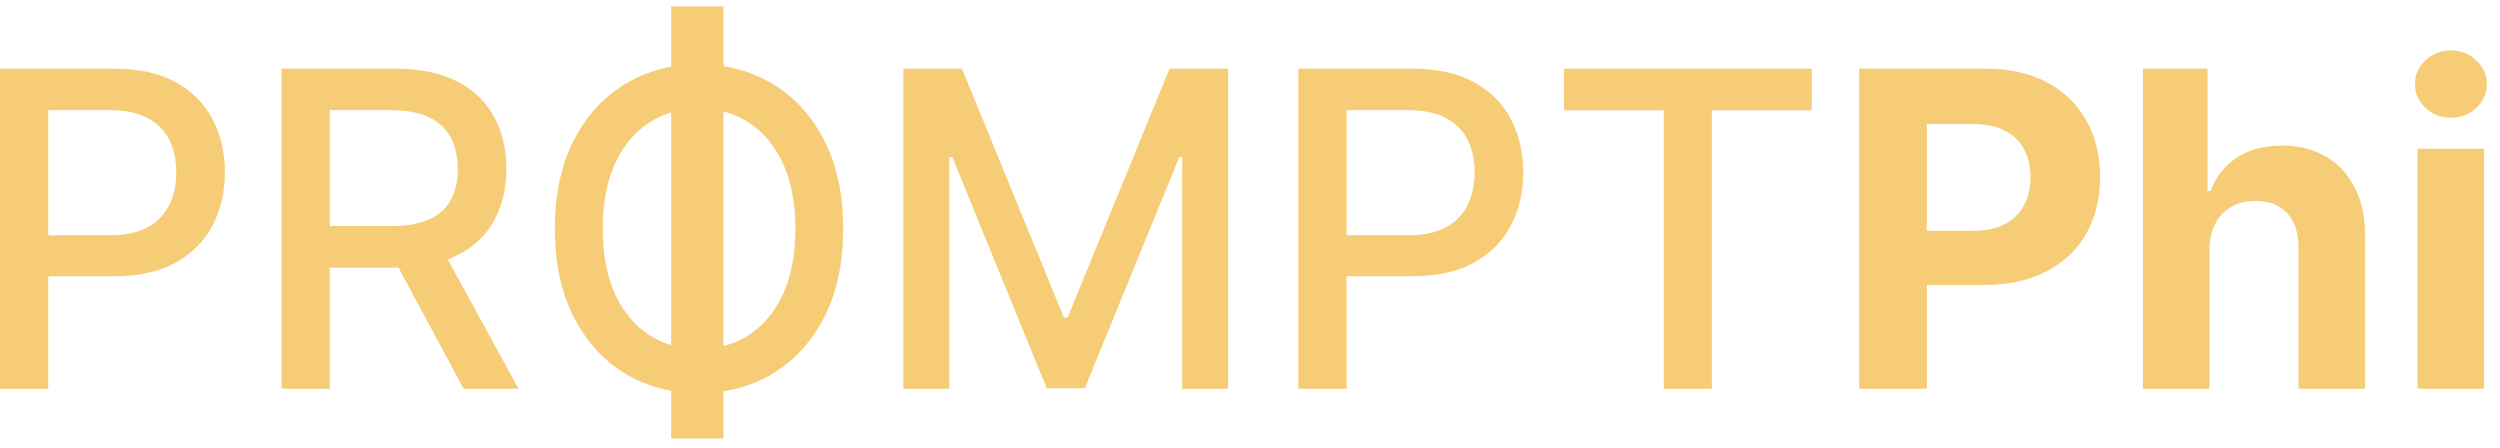 <svg width="184" height="33" viewBox="0 0 184 33" fill="none" xmlns="http://www.w3.org/2000/svg">
<path fill-rule="evenodd" clip-rule="evenodd" d="M53.246 4.869V0.471H49.395V4.912C48.167 5.133 47.032 5.561 45.989 6.195C44.394 7.161 43.136 8.549 42.216 10.358C41.296 12.161 40.836 14.319 40.836 16.834C40.836 19.342 41.296 21.5 42.216 23.31C43.136 25.12 44.394 26.512 45.989 27.485C47.032 28.114 48.167 28.538 49.395 28.758V32.273H53.246V28.801C54.568 28.596 55.783 28.158 56.893 27.485C58.496 26.512 59.757 25.124 60.678 23.322C61.598 21.512 62.058 19.349 62.058 16.834C62.058 14.319 61.598 12.161 60.678 10.358C59.757 8.549 58.496 7.161 56.893 6.195C55.783 5.517 54.568 5.075 53.246 4.869ZM49.395 8.272C48.838 8.441 48.312 8.685 47.818 9.001C46.752 9.676 45.909 10.673 45.288 11.992C44.674 13.303 44.367 14.917 44.367 16.834C44.367 18.751 44.674 20.369 45.288 21.688C45.909 23 46.752 23.996 47.818 24.679C48.312 24.992 48.838 25.232 49.395 25.4V8.272ZM53.246 25.471V8.2C53.897 8.37 54.507 8.637 55.076 9.001C56.15 9.676 56.993 10.673 57.606 11.992C58.228 13.303 58.538 14.917 58.538 16.834C58.538 18.751 58.228 20.369 57.606 21.688C56.993 23 56.15 23.996 55.076 24.679C54.507 25.039 53.897 25.303 53.246 25.471ZM177.926 10.945V28.613H182.826V10.945H177.926ZM178.513 7.943C179.034 8.426 179.659 8.668 180.388 8.668C181.116 8.668 181.737 8.426 182.251 7.943C182.773 7.452 183.033 6.866 183.033 6.183C183.033 5.508 182.773 4.929 182.251 4.446C181.737 3.956 181.116 3.71 180.388 3.71C179.659 3.71 179.034 3.956 178.513 4.446C177.999 4.929 177.742 5.508 177.742 6.183C177.742 6.866 177.999 7.452 178.513 7.943ZM0 28.613V5.056H8.397C10.229 5.056 11.748 5.39 12.952 6.057C14.155 6.724 15.056 7.636 15.655 8.794C16.253 9.944 16.552 11.24 16.552 12.682C16.552 14.131 16.249 15.435 15.643 16.593C15.045 17.743 14.14 18.655 12.929 19.33C11.725 19.997 10.21 20.331 8.385 20.331H3.554V28.613H0ZM8.063 17.317H3.554V8.104H8.017C9.198 8.104 10.149 8.3 10.87 8.691C11.598 9.082 12.131 9.622 12.469 10.312C12.806 11.003 12.975 11.793 12.975 12.682C12.975 13.572 12.806 14.365 12.469 15.063C12.131 15.761 11.602 16.313 10.881 16.719C10.16 17.118 9.221 17.317 8.063 17.317ZM20.718 28.613V5.056H29.115C30.94 5.056 32.455 5.37 33.659 5.999C34.87 6.628 35.775 7.498 36.373 8.61C36.971 9.714 37.27 10.991 37.27 12.44C37.27 13.882 36.968 15.151 36.362 16.248C35.764 17.337 34.859 18.184 33.647 18.79C33.426 18.901 33.195 19.002 32.954 19.092L38.167 28.613H34.119L29.333 19.697C29.257 19.698 29.181 19.698 29.104 19.698H24.273V28.613H20.718ZM28.782 16.639H24.273V8.104H28.736C29.909 8.104 30.856 8.28 31.577 8.633C32.305 8.978 32.838 9.477 33.175 10.129C33.521 10.78 33.693 11.551 33.693 12.44C33.693 13.322 33.524 14.078 33.187 14.706C32.85 15.335 32.317 15.814 31.588 16.144C30.867 16.474 29.932 16.639 28.782 16.639ZM66.489 5.056H70.802L78.302 23.368H78.578L86.078 5.056H90.391V28.613H87.009V11.566H86.791L83.317 20.072L79.843 28.578H77.037L70.089 11.555H69.871V28.613H66.489V5.056ZM95.558 5.056V28.613H99.112V20.331H103.943C105.769 20.331 107.283 19.997 108.487 19.33C109.698 18.655 110.603 17.743 111.201 16.593C111.807 15.435 112.11 14.131 112.11 12.682C112.11 11.24 111.811 9.944 111.213 8.794C110.615 7.636 109.714 6.724 108.51 6.057C107.306 5.39 105.788 5.056 103.955 5.056H95.558ZM99.112 17.317H103.621C104.779 17.317 105.719 17.118 106.439 16.719C107.16 16.313 107.689 15.761 108.027 15.063C108.364 14.365 108.533 13.572 108.533 12.682C108.533 11.793 108.364 11.003 108.027 10.312C107.689 9.622 107.156 9.082 106.428 8.691C105.707 8.3 104.756 8.104 103.575 8.104H99.112V17.317ZM115.115 8.116V5.056H133.346V8.116H125.996V28.613H122.454V8.116H115.115ZM136.834 5.056V28.613H141.815V20.975H146.002C147.811 20.975 149.353 20.642 150.626 19.974C151.906 19.307 152.884 18.376 153.559 17.179C154.234 15.983 154.571 14.603 154.571 13.039C154.571 11.474 154.237 10.094 153.57 8.898C152.911 7.694 151.952 6.754 150.695 6.08C149.437 5.397 147.915 5.056 146.128 5.056H136.834ZM141.815 16.984H145.197C146.155 16.984 146.945 16.819 147.566 16.489C148.195 16.152 148.663 15.688 148.969 15.098C149.284 14.499 149.441 13.813 149.441 13.039C149.441 12.256 149.284 11.574 148.969 10.991C148.663 10.401 148.195 9.944 147.566 9.622C146.937 9.293 146.14 9.128 145.174 9.128H141.815V16.984ZM162.614 18.399V28.613H157.714V5.056H162.476V14.062H162.683C163.082 13.019 163.726 12.203 164.615 11.612C165.505 11.014 166.621 10.715 167.962 10.715C169.189 10.715 170.259 10.983 171.172 11.52C172.092 12.049 172.805 12.812 173.311 13.809C173.825 14.798 174.078 15.983 174.07 17.363V28.613H169.17V18.238C169.178 17.149 168.902 16.301 168.342 15.696C167.79 15.09 167.015 14.787 166.019 14.787C165.351 14.787 164.761 14.929 164.247 15.213C163.741 15.496 163.342 15.91 163.051 16.455C162.767 16.991 162.622 17.64 162.614 18.399Z" fill="#F6CD76"/>
</svg>

